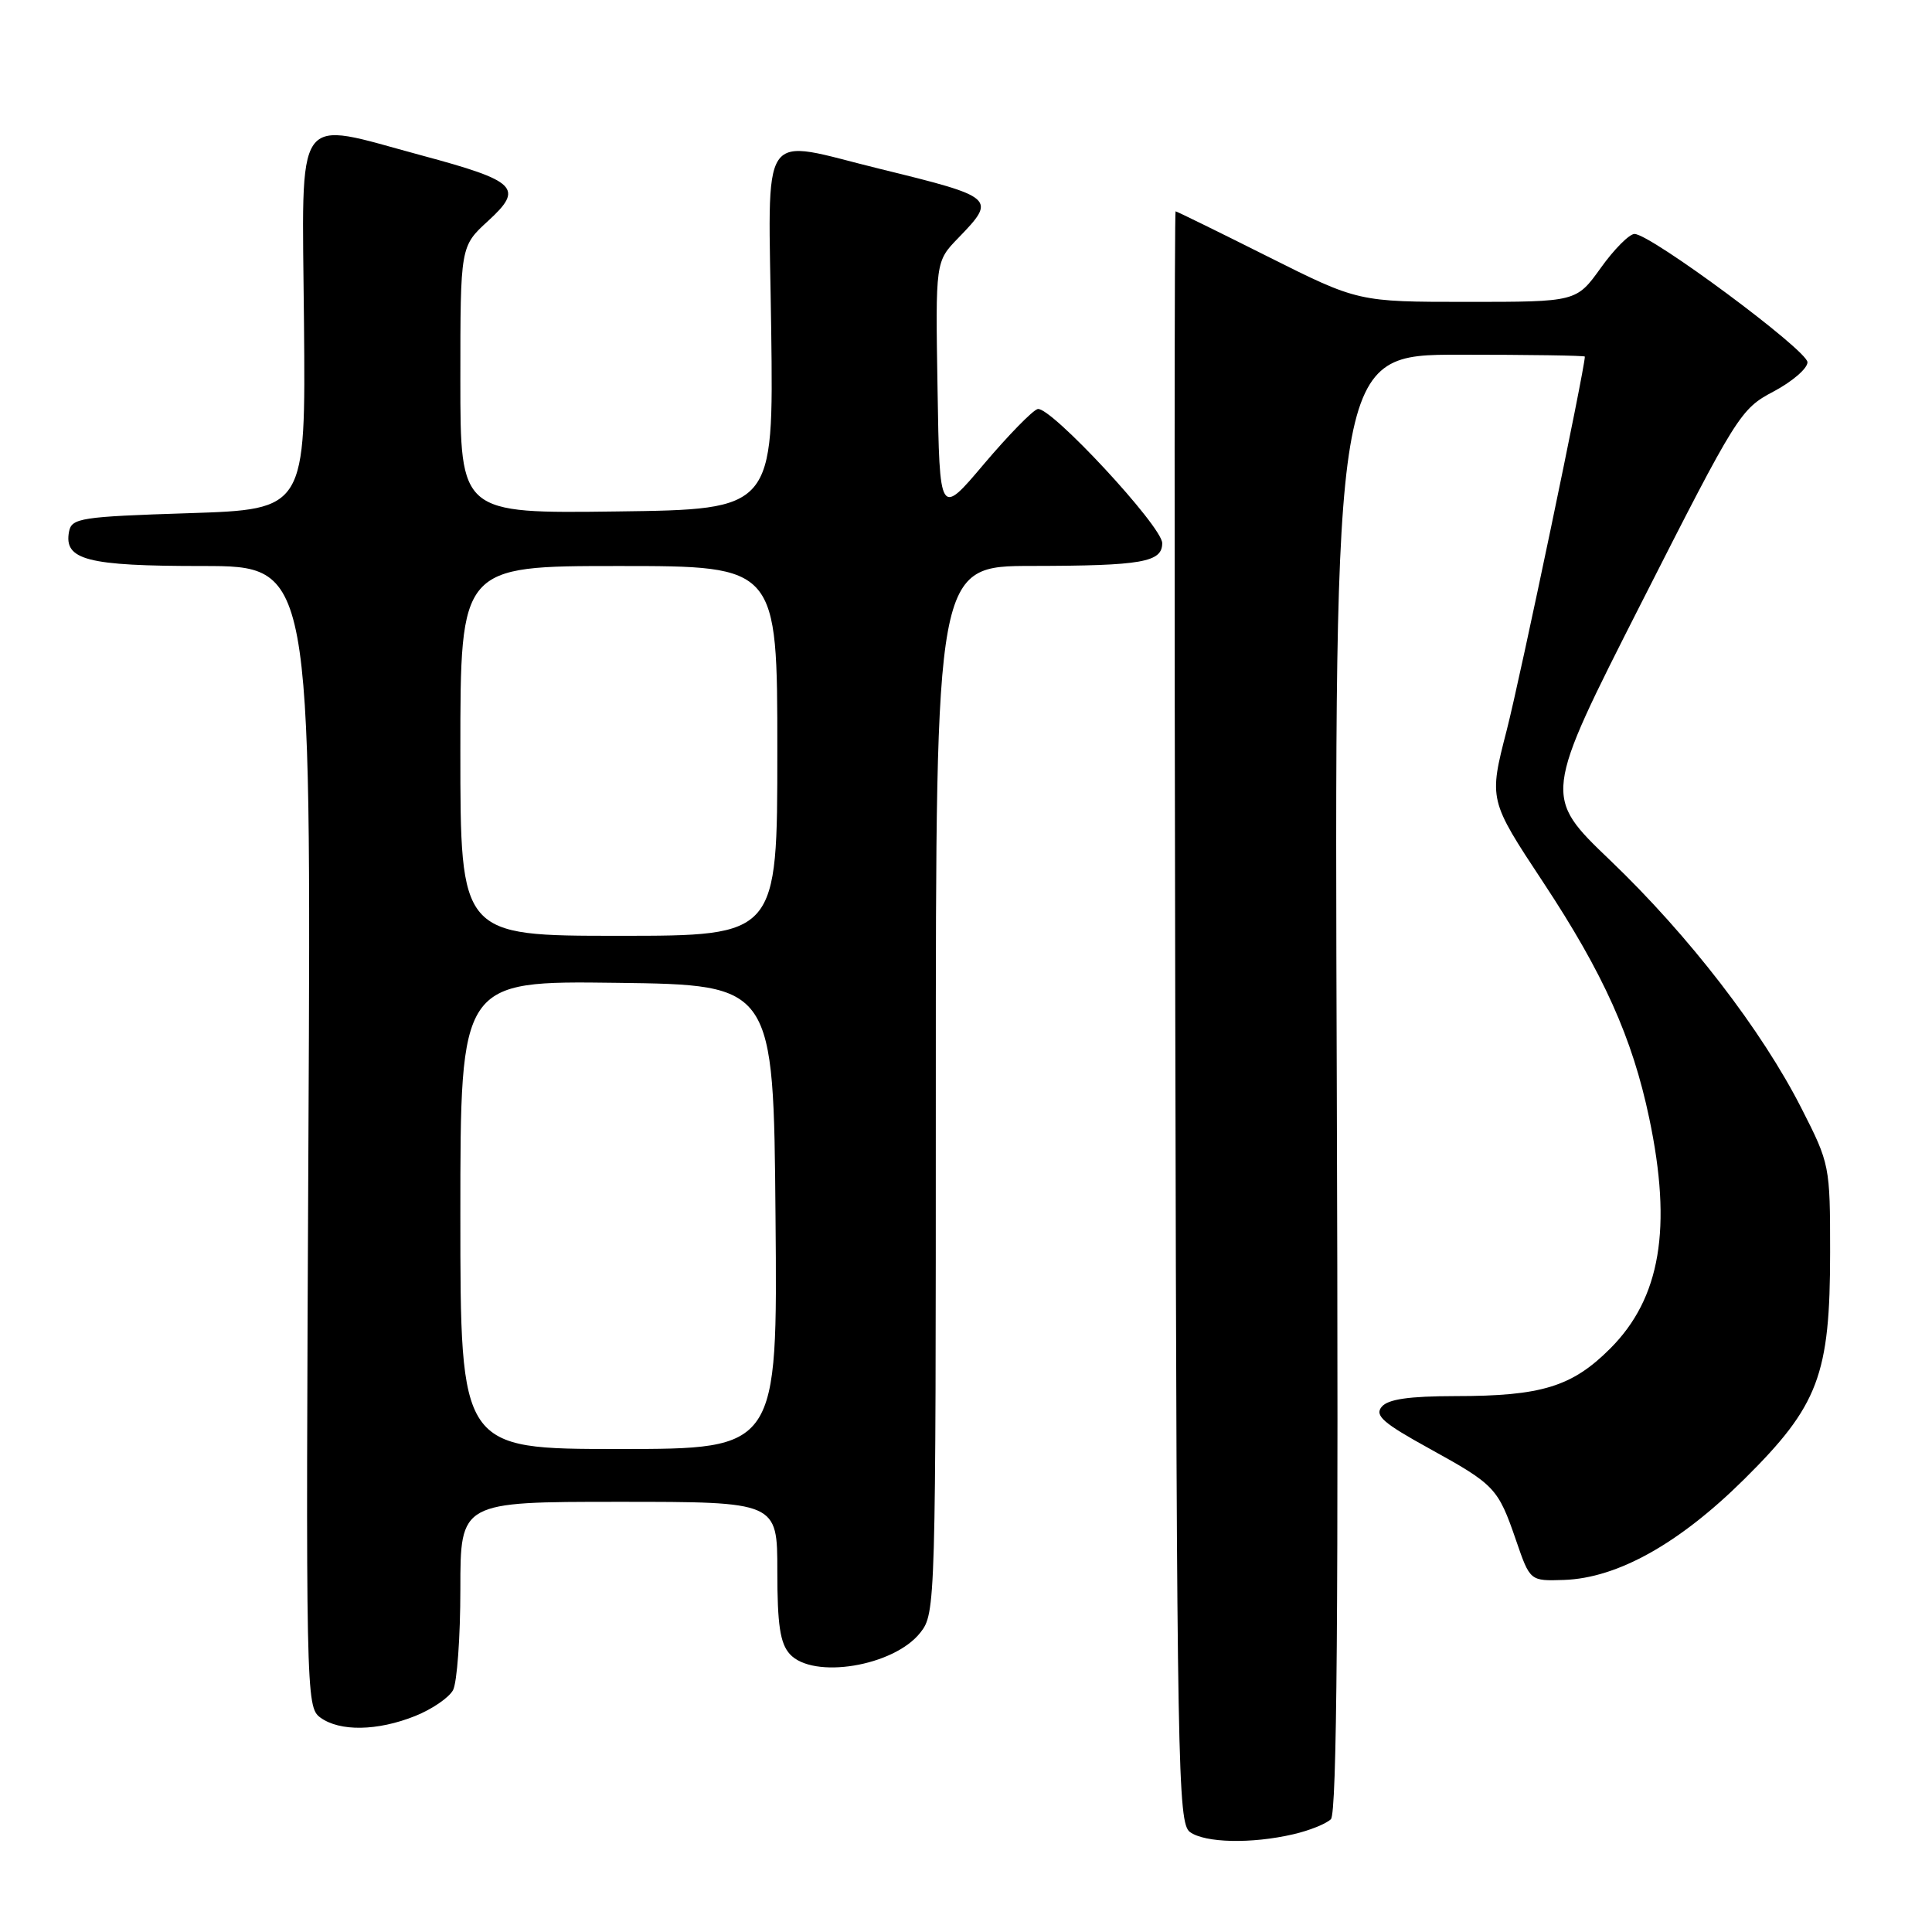 <?xml version="1.0" encoding="UTF-8" standalone="no"?>
<!DOCTYPE svg PUBLIC "-//W3C//DTD SVG 1.1//EN" "http://www.w3.org/Graphics/SVG/1.1/DTD/svg11.dtd" >
<svg xmlns="http://www.w3.org/2000/svg" xmlns:xlink="http://www.w3.org/1999/xlink" version="1.1" viewBox="0 0 256 256">
 <g >
 <path fill="currentColor"
d=" M 171.37 243.05 C 173.50 242.56 175.74 241.66 176.35 241.05 C 177.15 240.25 177.37 213.13 177.13 143.47 C 176.80 47.00 176.80 47.00 193.40 47.00 C 202.53 47.00 210.00 47.11 210.00 47.25 C 210.00 48.85 201.44 89.81 199.65 96.75 C 197.27 105.99 197.27 105.99 204.51 116.95 C 212.46 128.99 216.30 137.52 218.53 148.16 C 221.60 162.72 220.03 172.01 213.37 178.68 C 208.32 183.74 204.26 184.99 192.87 184.99 C 186.69 185.00 183.91 185.40 183.08 186.41 C 182.12 187.56 183.26 188.56 189.34 191.91 C 198.11 196.75 198.49 197.15 200.89 204.12 C 202.74 209.50 202.74 209.50 207.23 209.35 C 214.31 209.11 222.49 204.55 231.10 196.02 C 240.97 186.25 242.50 182.21 242.50 165.91 C 242.50 154.48 242.45 154.21 238.73 146.91 C 233.46 136.52 223.78 123.97 213.36 114.00 C 204.48 105.50 204.48 105.50 217.49 79.88 C 230.16 54.93 230.62 54.19 235.00 51.88 C 237.47 50.57 239.50 48.83 239.50 48.00 C 239.50 46.42 218.71 31.00 216.58 31.00 C 215.90 31.00 213.88 33.02 212.11 35.50 C 208.88 40.00 208.88 40.00 194.42 40.00 C 179.97 40.00 179.97 40.00 168.00 34.00 C 161.42 30.70 155.91 28.00 155.77 28.00 C 155.62 28.00 155.60 76.04 155.73 134.75 C 155.94 234.23 156.07 241.58 157.67 242.75 C 159.66 244.20 165.83 244.34 171.37 243.05 Z  M 55.01 227.38 C 57.24 226.49 59.50 224.94 60.03 223.95 C 60.56 222.95 61.00 216.93 61.00 210.57 C 61.00 199.00 61.00 199.00 82.00 199.00 C 103.00 199.00 103.00 199.00 103.00 208.17 C 103.00 215.30 103.37 217.75 104.65 219.17 C 107.72 222.56 118.44 220.80 121.95 216.33 C 123.97 213.77 124.00 212.73 124.00 144.37 C 124.00 75.00 124.00 75.00 136.75 74.99 C 151.32 74.97 154.00 74.50 154.00 71.97 C 154.00 69.75 139.18 53.80 137.50 54.20 C 136.83 54.37 133.64 57.64 130.39 61.47 C 124.50 68.45 124.50 68.45 124.23 51.55 C 123.95 34.65 123.95 34.65 126.98 31.53 C 132.06 26.28 131.90 26.13 116.69 22.40 C 100.28 18.39 101.82 16.12 102.19 43.75 C 102.50 67.50 102.50 67.50 81.75 67.77 C 61.00 68.04 61.00 68.04 61.00 50.34 C 61.00 32.64 61.00 32.64 64.67 29.28 C 69.45 24.91 68.53 24.00 55.86 20.59 C 38.71 15.98 40.03 14.09 40.28 42.75 C 40.50 67.50 40.50 67.50 25.01 68.00 C 10.71 68.46 9.50 68.65 9.15 70.43 C 8.43 74.20 11.51 75.00 26.81 75.00 C 41.24 75.00 41.24 75.00 40.87 150.58 C 40.51 224.47 40.54 226.19 42.44 227.58 C 45.01 229.46 50.01 229.38 55.01 227.38 Z  M 61.00 160.98 C 61.00 129.96 61.00 129.96 81.75 130.23 C 102.50 130.50 102.50 130.50 102.76 161.25 C 103.03 192.00 103.03 192.00 82.01 192.00 C 61.00 192.00 61.00 192.00 61.00 160.98 Z  M 61.00 99.50 C 61.00 75.00 61.00 75.00 82.00 75.00 C 103.00 75.00 103.00 75.00 103.00 99.50 C 103.00 124.00 103.00 124.00 82.00 124.00 C 61.00 124.00 61.00 124.00 61.00 99.50 Z "/>
</g>
</svg>